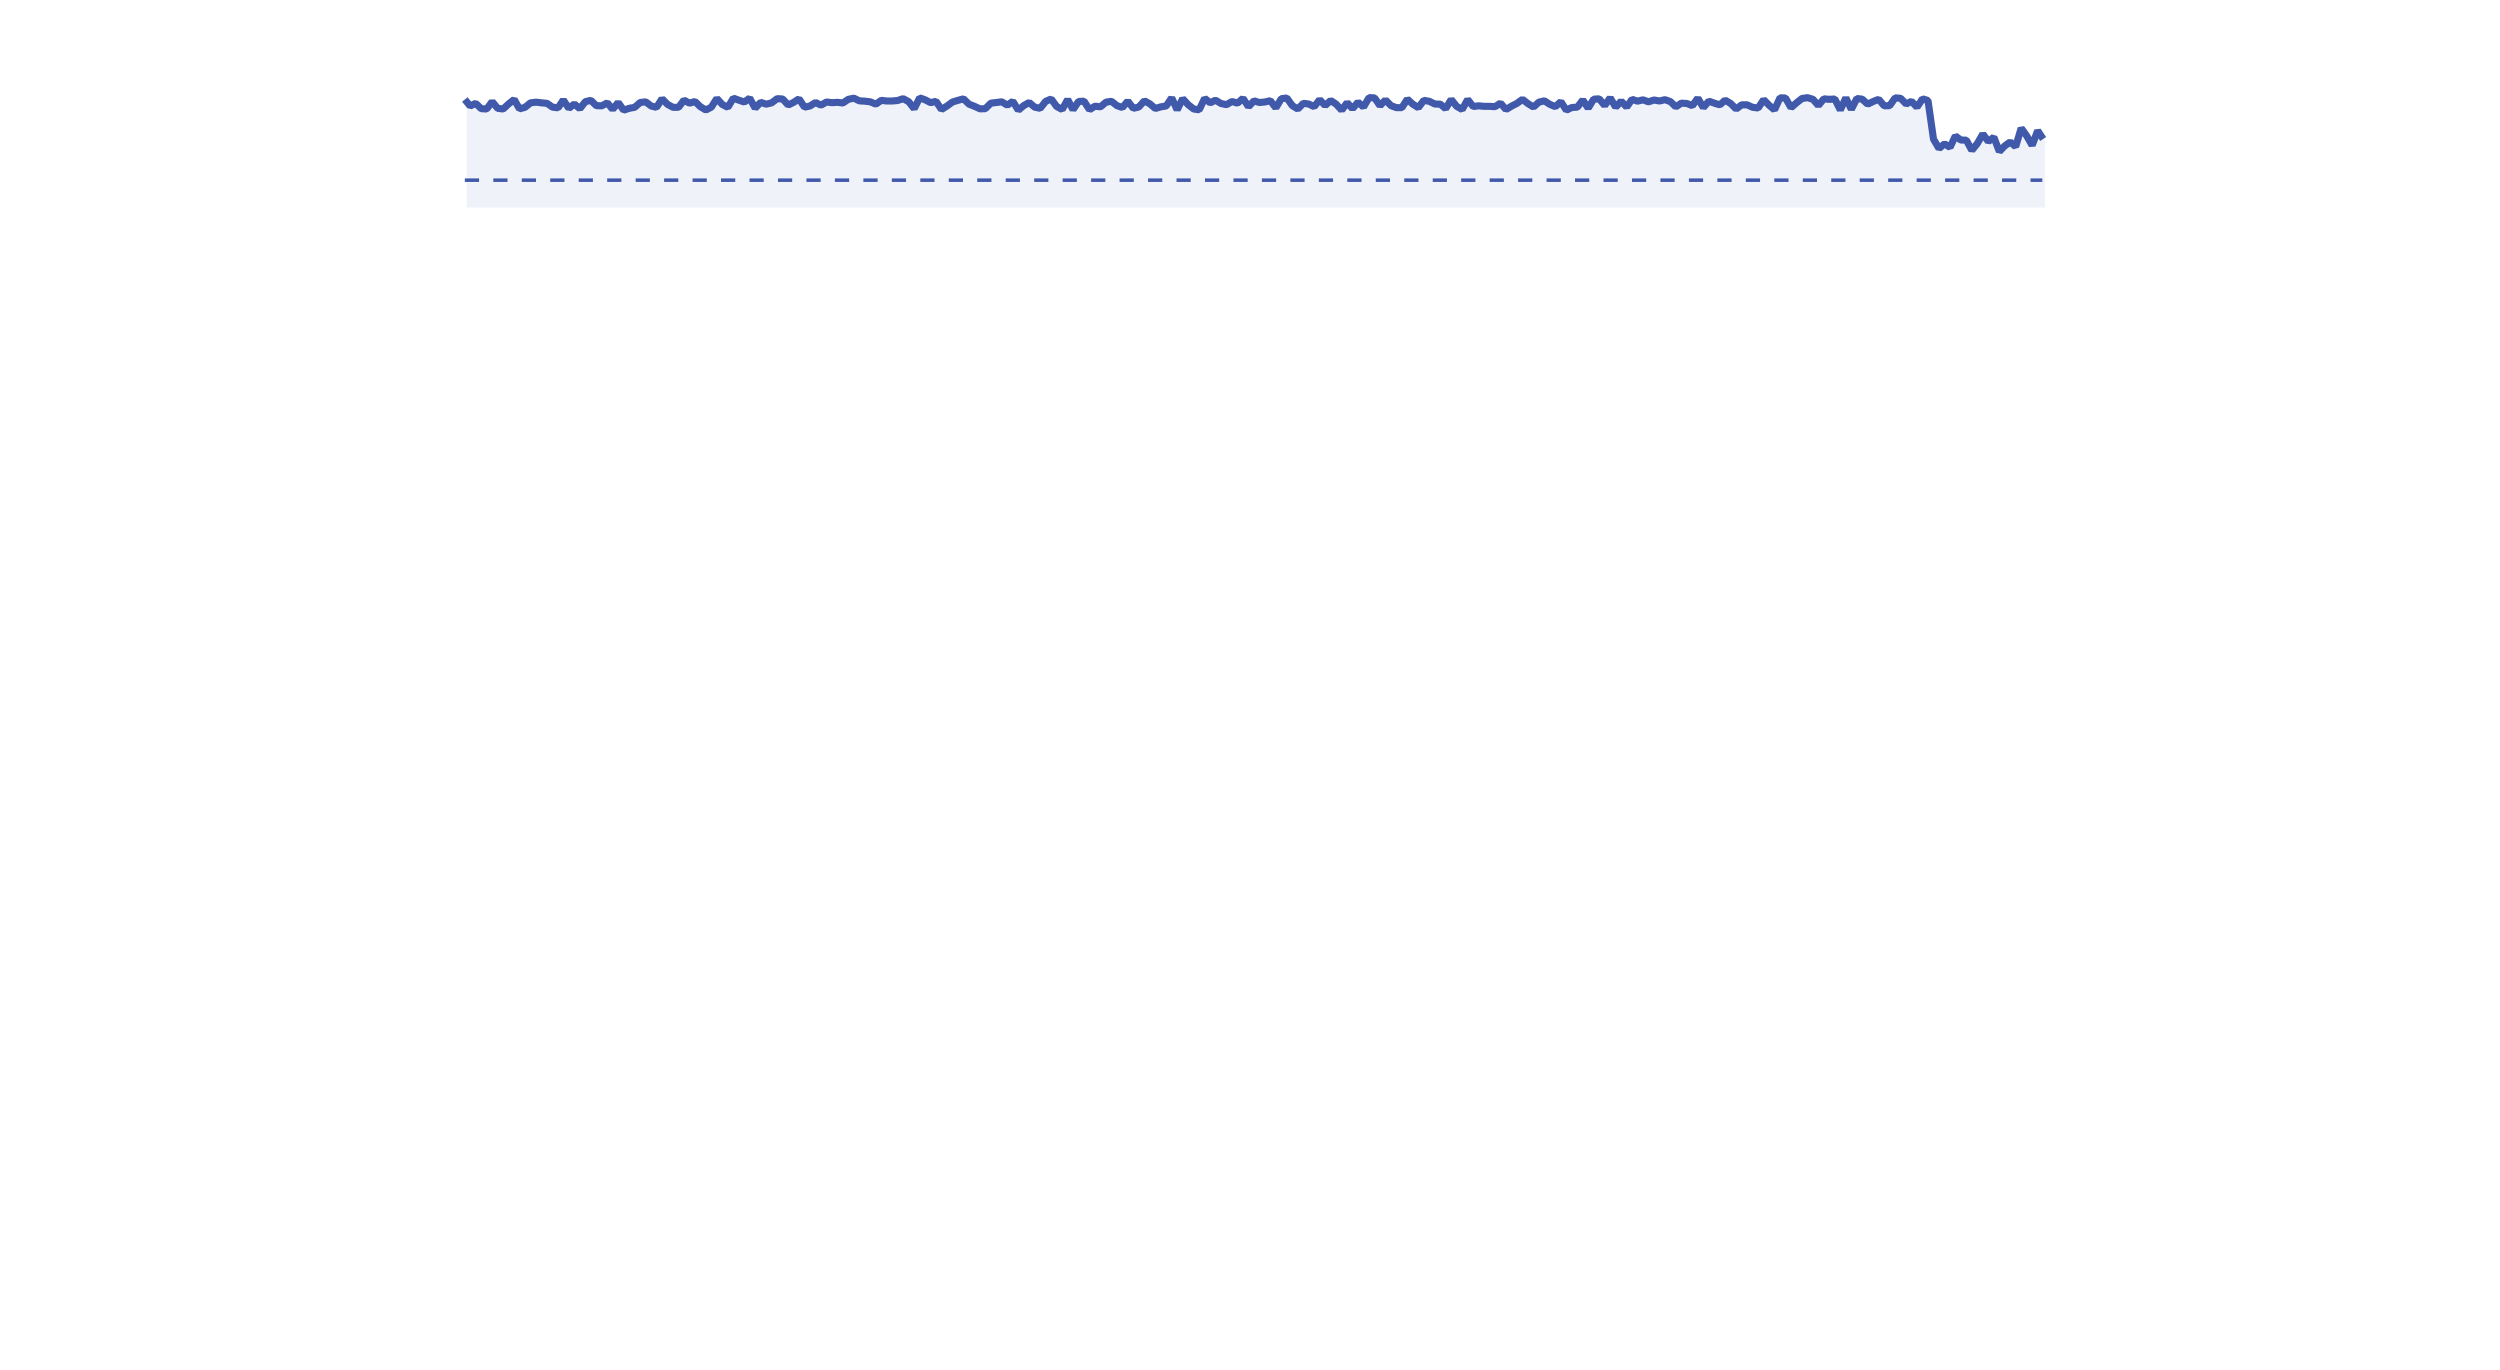 <?xml version="1.0" encoding="utf-8"?>
<!-- Generator: Adobe Illustrator 23.1.1, SVG Export Plug-In . SVG Version: 6.00 Build 0)  -->
<svg version="1.1" id="Layer_1" xmlns="http://www.w3.org/2000/svg" xmlns:xlink="http://www.w3.org/1999/xlink" x="0px" y="0px"
	 viewBox="0 0 1500 822" style="enable-background:new 0 0 1500 822;" xml:space="preserve">
<style type="text/css">
	.st0{opacity:0.298;fill:#CFD5EA;}
	.st1{fill:none;stroke:#4059AA;stroke-width:4.27;stroke-linejoin:bevel;stroke-miterlimit:10;}
	.st2{fill:none;stroke:#4059AA;stroke-width:2.13;stroke-linejoin:round;stroke-miterlimit:10;stroke-dasharray:8.54,8.54;}
</style>
<path class="st0" d="M278.9,59.7l3.3,3.9l3.3-1.5l3.3,3.1l3.3,0.2l3.3-4.4l3.3,4l3.3,0.4l3.3-3l3.3-2.6l3.3,5.6l3.3-0.9l3.3-2.8
	l3.3-0.4l3.3,0.5l3.3,0.2l3.3,2.3l3.3,0.4L338,60l3.3,5l3.3-2.6l3.3,2.8l3.3-4.2l3.3-0.8l3.3,3.2l3.3,0.1l3.3-1.8l3.3,3.9l3.3-4.1
	l3.3,4.5l3.3-1.1l3.3-0.6l3.3-2.9l3.3-0.4l3.3,2.5l3.3,0.7l3.3-5.1l3.3,3.3l3.3,1.7l3.3,0.1l3.3-4.4l3.3,1.8l3.3-1l3.3,3.1l3.3,2
	l3.3-1.7l3.3-5.2l3.3,3.5l3.3,1.7l3.3-5.5l3.3,1.2l3.3,1.1l3.3-2.4l3.3,6.1l3.3-3.5l3.3,1.1l3.3-0.9l3.3-2.5l3.3,0.2l3.3,3.6
	l3.3-1.6l3.3-2.1l3.3,5l3.3-0.8l3.3-2l3.3,1.6l3.3-2l3.3,0.4l3.3-0.2l3.3,0.4l3.3-2.2l3.3-0.7l3.3,1.6l3.3,0.2l3.3,0.4l3.3,1.4
	l3.3-2.3l3.3,0.4l3.3,0l3.3-0.3l3.3-1.1l3.3,1.8l3.3,4.2l3.3-6.5l3.3,1.3l3.3,1.7l3.3-0.8l3.3,4.9l3.3-2.1l3.3-2.4l3.3-1l3.3-0.9
	l3.3,3.2l3.3,1.4l3.3,1.5l3.3-0.1l3.3-3.3l3.3-0.4l3.3-0.4l3.3,2l3.3-2.3l3.3,5.3l3.3-2.9l3.3-1.7l3.3,2.7l3.3,0.7l3.3-4.2l3.3-1.3
	l3.3,4.5l3.3,1.8l3.3-6l3.3,6.1l3.3-4.9l3.3-0.2l3.3,5.1l3.3-2l3.3,0.4l3.3-2.8l3.3-0.4l3.3,2.5l3.3,1.1l3.3-3.7L680,65l3.3-0.7
	l3.3-3.7l3.3,1.8l3.3,2.8l3.3-1l3.3-0.5l3.3-4.9l3.3,7.2l3.3-6.8l3.3,3.6l3.3,2.6l3.3,0.5l3.3-6.9l3.3,2.7l3.3-1.6l3.3,2l3.3,0.7
	l3.3-2l3.3,1l3.3-2.9l3.3,5l3.3-3.5l3.3,1.1l3.3-0.3l3.3-0.9l3.3,4.3l3.3-5.5l3.3-0.5l3.3,4.7l3.3,2L782,62l3.3,0.4l3.3,1.5l3.3-4.2
	l3.3,3.5l3.3-3l3.3,2.2l3.3,3.5l3.3-4.5l3.3,3.6l3.3-3.8l3.3,2.9l3.3-5.6l3.3,0.1l3.3,4.7l3.3-3.5l3.3,3.4l3.3,1.3l3.3,0l3.3-5.2
	l3.3,3l3.3,2.1l3.3-4.4l3.3,0.6l3.3,1.6l3.3,0.1l3.3,2.7l3.3-5.4l3.3,4.1l3.3,1.8l3.3-6l3.3,4.2l3.3-0.4l3.3,0.3l3.3,0L897,64
	l3.3-2.1l3.3,3.8l3.3-2l3.3-1.7l3.3-2.3l3.3,2.6l3.3,2.1l3.3-2.9l3.3-0.8l3.3,2.1l3.3,1.3l3.3-3l3.3,5.1l3.3-1.6l3.3-0.2l3.3-4.2
	l3.3,4.9l3.3-5.4l3.3-0.2l3.3,4l3.3-4.6l3.3,5.6l3.3-3.6l3.3,3.5l3.3-4.5l3.3,1.1l3.3-0.8l3.3,1.1l3.3-1l3.3,0.6l3.3-0.8l3.3,1.1
	l3.3,3.1l3.3-2.1l3.3,0.2l3.3,1.3l3.3-4.5l3.3,5.6l3.3-3.9l3.3,1.2l3.3,1l3.3-2.8l3.3,2l3.3,3.3l3.3-2.5l3.3,0l3.3,1.5l3.3,0.3
	l3.3-5l3.3,3.3l3.3,2.9l3.3-7.2l3.3,0.1l3.3,5.7l3.3-2.8l3.3-2.6l3.3-0.5l3.3,1l3.3,3.7l3.3-4l3.3,0.3l3.3-0.2l3.3,6.6l3.3-7.4
	l3.3,6.9l3.3-6.4l3.3,0.4l3.3,3l3.3-1.6l3.3-1.3l3.3,3.9l3.3-0.1l3.3-4.7l3.3,0.3l3.3,3.5l3.3-1.6l3.3,3.5l3.3-5l3.3,1l3.3,23.2
	l3.3,5.7l3.3-2.8l3.3,2.1l3.3-6.8l3.3,2.4l3.3,0.1l3.3,6.1l3.3-4.1l3.3-5.7l3.3,4.5l3.3-2.6l3.3,8.5l3.3-3.2l3.3-2.4l3.3,2.9
	l3.3-11.1l3.3,4.6l3.3,5.7l3.3-8.8l3.3,5v40.6h-3.3c-310.3,0-626.2,0-940.4,0h-3.3V59.7z"/>
<polyline class="st1" points="278.9,59.7 282.1,63.6 285.4,62 288.7,65.2 292,65.4 295.3,61 298.6,65 301.9,65.4 305.2,62.3 
	308.5,59.7 311.7,65.3 315,64.4 318.3,61.7 321.6,61.3 324.9,61.7 328.2,62 331.5,64.3 334.8,64.7 338,60 341.3,65 344.6,62.4 
	347.9,65.2 351.2,61 354.5,60.2 357.8,63.4 361.1,63.5 364.4,61.7 367.6,65.6 370.9,61.5 374.2,66.1 377.5,65 380.8,64.4 
	384.1,61.5 387.4,61.1 390.7,63.6 393.9,64.4 397.2,59.3 400.5,62.6 403.8,64.4 407.1,64.4 410.4,60.1 413.7,61.9 417,60.9 
	420.2,64 423.5,66 426.8,64.3 430.1,59.1 433.4,62.7 436.7,64.4 440,58.9 443.3,60.1 446.6,61.2 449.8,58.9 453.1,64.9 456.4,61.4 
	459.7,62.5 463,61.7 466.3,59.2 469.6,59.4 472.9,63 476.2,61.4 479.4,59.3 482.7,64.3 486,63.6 489.3,61.5 492.6,63.1 495.9,61.2 
	499.2,61.6 502.5,61.4 505.7,61.8 509,59.6 512.3,58.9 515.6,60.5 518.9,60.7 522.2,61.1 525.5,62.5 528.8,60.2 532,60.6 
	535.3,60.6 538.6,60.3 541.9,59.2 545.2,61 548.5,65.2 551.8,58.7 555.1,59.9 558.4,61.6 561.6,60.8 564.9,65.7 568.2,63.6 
	571.5,61.2 574.8,60.2 578.1,59.3 581.4,62.5 584.7,63.8 588,65.3 591.2,65.2 594.5,61.9 597.8,61.5 601.1,61.1 604.4,63.1 
	607.7,60.8 611,66.1 614.3,63.3 617.5,61.5 620.8,64.3 624.1,65 627.4,60.8 630.7,59.4 634,63.9 637.3,65.7 640.6,59.7 643.8,65.8 
	647.1,60.9 650.4,60.7 653.7,65.8 657,63.7 660.3,64.1 663.6,61.3 666.9,60.8 670.2,63.4 673.4,64.5 676.7,60.7 680,65 683.3,64.2 
	686.6,60.5 689.9,62.3 693.2,65.1 696.5,64.1 699.7,63.6 703,58.7 706.3,65.9 709.6,59.2 712.9,62.8 716.2,65.4 719.5,65.9 
	722.8,59 726.1,61.7 729.3,60.1 732.6,62.1 735.9,62.8 739.2,60.9 742.5,61.9 745.8,59 749.1,64 752.4,60.5 755.6,61.5 758.9,61.2 
	762.2,60.4 765.5,64.7 768.8,59.2 772.1,58.8 775.4,63.4 778.7,65.4 782,62 785.2,62.4 788.5,64 791.8,59.8 795.1,63.3 798.4,60.3 
	801.7,62.5 805,66.1 808.3,61.6 811.5,65.2 814.8,61.3 818.1,64.2 821.4,58.6 824.7,58.7 828,63.4 831.3,60 834.6,63.4 837.9,64.6 
	841.1,64.6 844.4,59.5 847.7,62.5 851,64.6 854.3,60.2 857.6,60.8 860.9,62.4 864.2,62.5 867.4,65.2 870.7,59.7 874,63.8 
	877.3,65.7 880.6,59.7 883.9,63.9 887.2,63.5 890.5,63.8 893.7,63.8 897,64 900.3,61.9 903.6,65.7 906.9,63.7 910.2,62 913.5,59.6 
	916.8,62.2 920.1,64.2 923.3,61.3 926.6,60.5 929.9,62.6 933.2,64 936.5,61 939.8,66.1 943.1,64.5 946.4,64.3 949.7,60 952.9,64.9 
	956.2,59.5 959.5,59.3 962.8,63.3 966.1,58.7 969.4,64.3 972.7,60.7 976,64.2 979.2,59.6 982.5,60.7 985.8,59.9 989.1,61.1 
	992.4,60 995.7,60.6 999,59.8 1002.3,61 1005.5,64.1 1008.8,61.9 1012.1,62.1 1015.4,63.4 1018.7,58.9 1022,64.5 1025.3,60.7 
	1028.6,61.9 1031.9,62.9 1035.1,60.1 1038.4,62.1 1041.7,65.4 1045,62.9 1048.3,62.9 1051.6,64.4 1054.9,64.8 1058.2,59.8 
	1061.4,63.1 1064.7,65.9 1068,58.7 1071.3,58.8 1074.6,64.6 1077.9,61.7 1081.2,59.1 1084.5,58.6 1087.8,59.6 1091,63.3 
	1094.3,59.3 1097.6,59.6 1100.9,59.4 1104.2,66 1107.5,58.7 1110.8,65.6 1114.1,59.1 1117.3,59.5 1120.6,62.5 1123.9,60.9 
	1127.2,59.6 1130.5,63.5 1133.8,63.4 1137.1,58.7 1140.4,59 1143.7,62.4 1146.9,60.8 1150.2,64.3 1153.5,59.3 1156.8,60.3 
	1160.1,83.5 1163.4,89.1 1166.7,86.3 1170,88.4 1173.2,81.6 1176.5,84 1179.8,84.1 1183.1,90.2 1186.4,86.1 1189.7,80.4 1193,84.9 
	1196.3,82.3 1199.6,90.9 1202.8,87.6 1206.1,85.2 1209.4,88 1212.7,76.9 1216,81.5 1219.3,87.2 1222.6,78.4 1225.9,83.4 "/>
<line class="st2" x1="278.9" y1="108.1" x2="1225.4" y2="108.1"/>
</svg>
